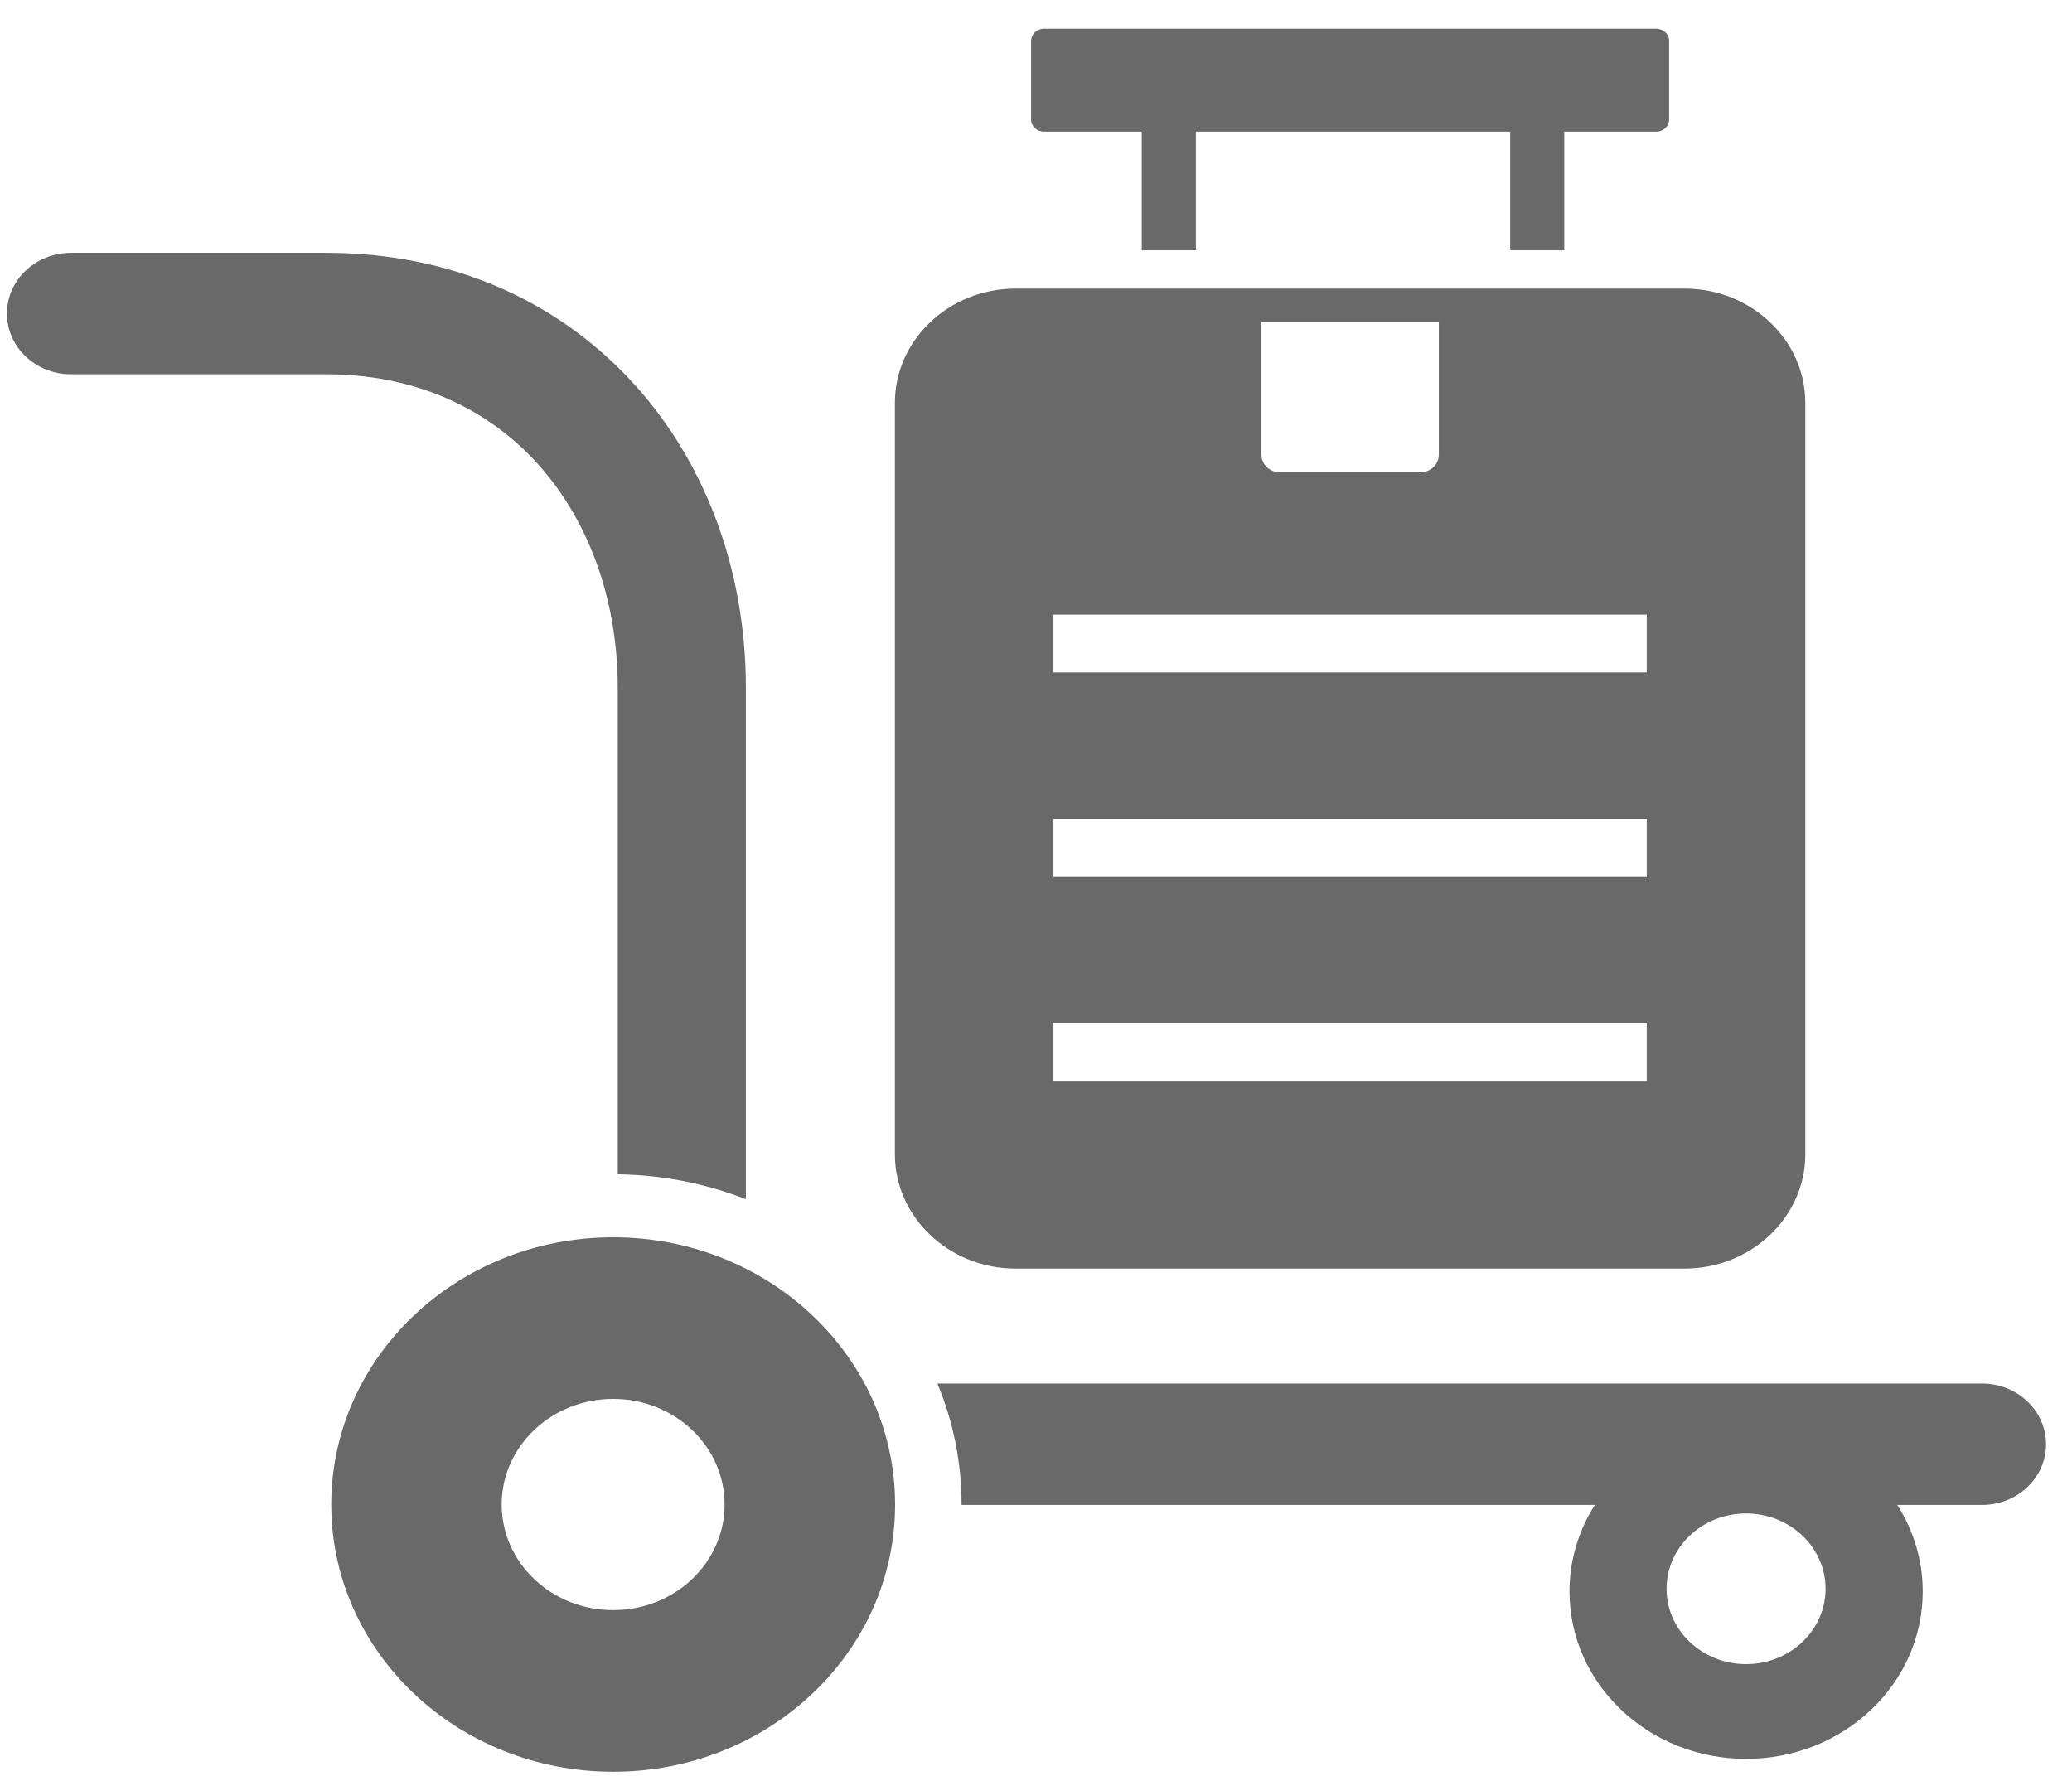 <svg width="63" height="54" viewBox="0 0 63 54" fill="none" xmlns="http://www.w3.org/2000/svg">
<g clip-path="url(#clip0_43_1092)">
<path fill-rule="evenodd" clip-rule="evenodd" d="M31.741 0.875H50.359C50.575 0.875 50.751 1.041 50.751 1.244V3.634C50.751 3.838 50.575 4.004 50.359 4.004H47.562V7.611H45.918V4.004H36.361V7.611H34.715V4.004H31.741C31.527 4.004 31.351 3.838 31.351 3.634V1.244C31.352 1.146 31.393 1.052 31.466 0.983C31.539 0.914 31.638 0.875 31.741 0.875ZM2.159 11.381C1.084 11.381 0.211 10.554 0.211 9.534C0.211 8.515 1.084 7.688 2.159 7.688H9.92C13.725 7.688 16.869 9.137 19.099 11.484C21.39 13.898 22.679 17.25 22.679 20.918V36.465C21.475 35.994 20.159 35.726 18.783 35.708V20.918C18.783 18.162 17.855 15.686 16.207 13.951C14.699 12.362 12.547 11.381 9.92 11.381H2.159ZM57.688 45.762C58.195 46.556 58.462 47.466 58.461 48.394C58.461 51.205 56.057 53.483 53.09 53.483C50.126 53.483 47.721 51.205 47.721 48.394C47.721 47.431 48.004 46.53 48.493 45.762H29.237V45.749C29.237 44.45 28.977 43.21 28.502 42.07H60.263C61.338 42.07 62.211 42.897 62.211 43.917C62.211 44.936 61.338 45.762 60.263 45.762H57.688ZM18.644 37.623C23.379 37.623 27.216 41.262 27.216 45.749C27.216 50.236 23.379 53.874 18.644 53.874C13.909 53.874 10.072 50.236 10.072 45.749C10.072 41.262 13.909 37.623 18.644 37.623ZM18.643 42.537C20.515 42.537 22.032 43.975 22.032 45.749C22.032 47.523 20.515 48.96 18.643 48.96C16.772 48.96 15.254 47.523 15.254 45.749C15.254 43.975 16.772 42.537 18.643 42.537ZM53.09 46.02C54.425 46.02 55.507 47.047 55.507 48.311C55.507 49.576 54.425 50.602 53.09 50.602C51.756 50.602 50.673 49.576 50.673 48.311C50.673 47.047 51.756 46.02 53.09 46.02ZM30.872 8.776H51.229C53.243 8.776 54.891 10.339 54.891 12.246V35.103C54.891 37.011 53.242 38.574 51.229 38.574H30.872C28.859 38.574 27.21 37.012 27.21 35.103V12.246C27.21 10.338 28.858 8.776 30.872 8.776ZM32.031 18.688H50.07V20.446H32.031V18.688ZM38.354 9.789H43.748V13.829C43.748 14.122 43.493 14.362 43.185 14.362H38.916C38.607 14.362 38.354 14.122 38.354 13.828V9.789ZM32.031 31.105H50.07V32.864H32.031V31.105ZM32.031 24.897H50.07V26.654H32.031V24.897Z" fill="#696969"/>
</g>
<defs>
<clipPath id="clip0_43_1092">
<rect width="62" height="53" fill="white" transform="translate(0.211 0.875)"/>
</clipPath>
</defs>
</svg>
